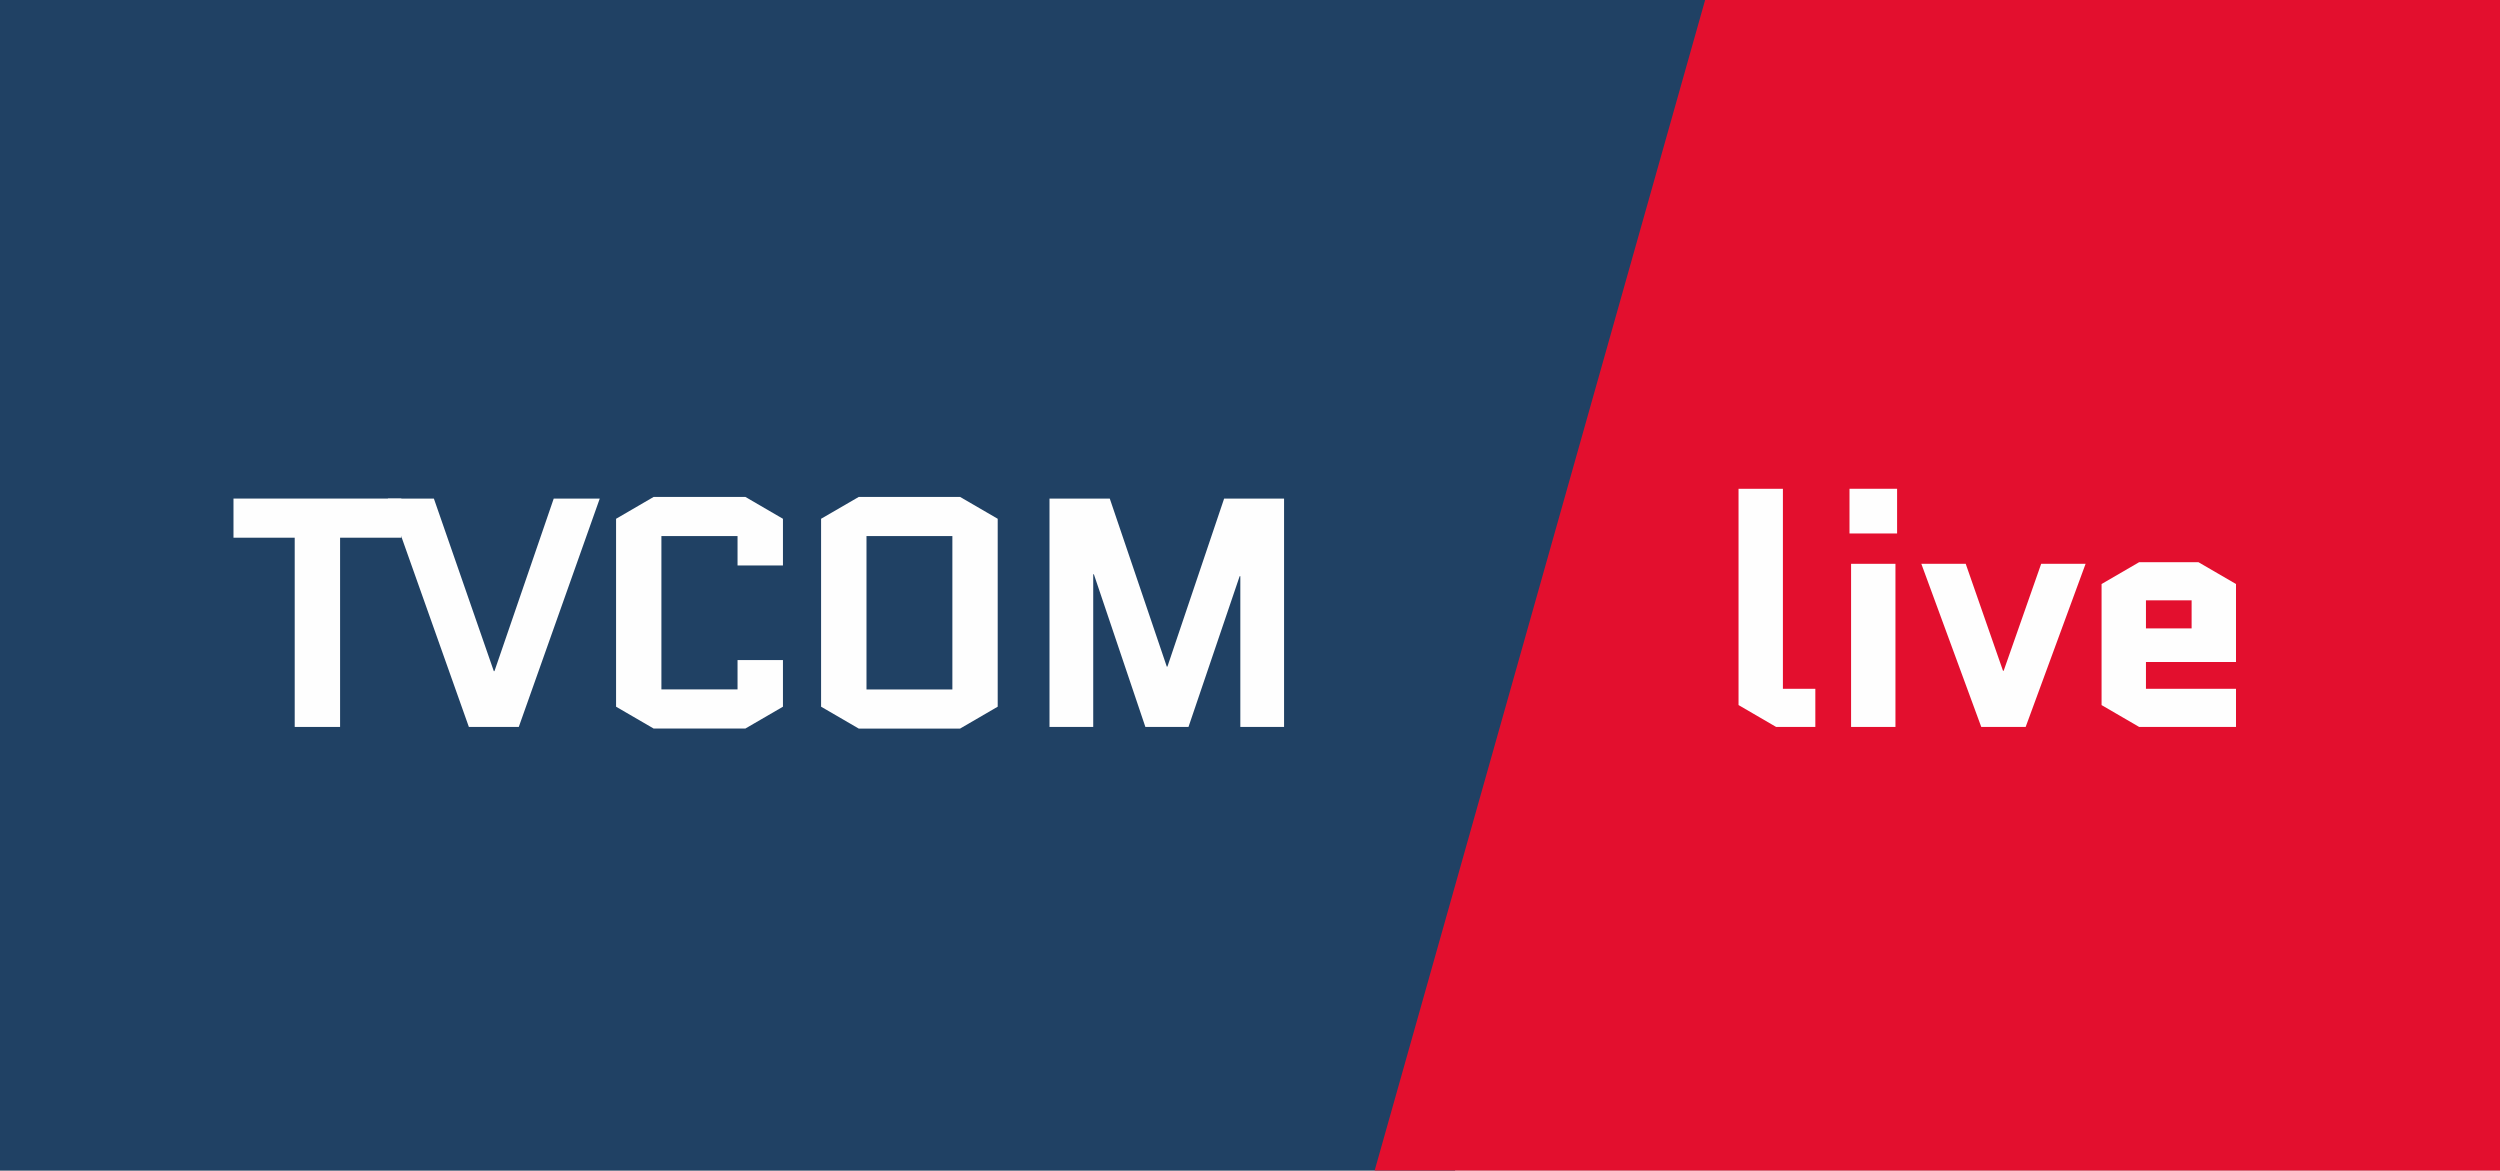 <?xml version="1.0" encoding="UTF-8"?>
<svg width="173px" height="81px" viewBox="0 0 173 81" version="1.1" xmlns="http://www.w3.org/2000/svg" xmlns:xlink="http://www.w3.org/1999/xlink">
    <rect x="0" y="0" width="173" height="81" fill="#333333" stroke="none"/>
    <!-- Generator: Sketch 48.2 (47327) - http://www.bohemiancoding.com/sketch -->
    <title>Artboard 3</title>
    <desc>Created with Sketch.</desc>
    <defs>
        <polygon id="path-1" points="0 80.9 173.743 80.9 173.743 0.143 0 0.143"></polygon>
    </defs>
    <g id="Page-1" stroke="none" stroke-width="1" fill="none" fill-rule="evenodd">
        <g id="Artboard-3">
            <g id="Group-14-Copy" transform="translate(0, -2)">
                <g id="Page-1">
                    <polygon id="Fill-1" fill="#0062AF" points="0 82.714 173.743 82.714 173.743 1.766 0 1.766"></polygon>
                    <g id="Group-16" transform="translate(0, 0.359)">
                        <path d="M48.075,43.579 L48.075,30.875 C48.075,29.575 48.678,28.03 50.997,28.03 C53.311,28.03 53.913,29.981 53.913,30.875 L53.913,43.579 L60.186,43.579 L60.186,31.034 C60.186,28.517 58.461,23.484 51.682,23.484 C46.533,23.484 44.646,26.976 44.646,26.976 C44.646,26.976 42.755,23.484 37.609,23.484 C30.83,23.484 29.109,28.517 29.109,31.034 L29.109,43.579 L35.378,43.579 L35.378,30.875 C35.378,29.981 35.98,28.03 38.297,28.03 C40.611,28.03 41.214,29.575 41.214,30.875 L41.214,43.579 L48.075,43.579 Z" id="Fill-2" fill="#FEFEFE"></path>
                        <path d="M63.987,40.455 C66.03,42.929 69.214,44.52 72.789,44.52 C76.369,44.52 79.554,42.929 81.596,40.455 L63.987,40.455 Z" id="Fill-4" fill="#FEFEFE"></path>
                        <path d="M74.284,38.454 C72.827,38.454 71.392,37.2 74.61,35.941 C75.818,35.466 78.328,33.886 78.93,31.894 C79.528,36.402 77.116,38.454 74.284,38.454 Z M82.465,39.236 C83.415,37.686 83.957,35.879 83.957,33.958 C83.957,28.616 79.768,24.203 74.324,23.495 C75.604,24.185 78.115,26.234 78.115,29.757 C78.115,35.085 71.161,34.689 71.161,37.554 C71.161,38.818 72.34,39.252 72.79,39.252 L82.465,39.236 Z M70.639,39.252 C68.645,38.583 66.85,36.701 66.85,33.898 C66.85,28.6 74.25,28.051 74.25,25.187 C74.25,24.134 73.042,23.562 72.009,23.421 C66.208,23.802 61.628,28.374 61.628,33.958 C61.628,35.879 62.172,37.686 63.118,39.236 L70.639,39.252 Z" id="Fill-6" fill="#FEFEFE"></path>
                        <mask id="mask-2" fill="white">
                            <use xlink:href="#path-1"></use>
                        </mask>
                        <g id="Clip-9"></g>
                        <polygon id="Fill-8" fill="#FEFEFE" mask="url(#mask-2)" points="85.256 43.581 91.563 43.581 91.563 19.041 85.256 19.041"></polygon>
                        <path d="M104.048,29.082 L104.048,24.275 L99.864,24.275 L99.864,19.101 L93.815,19.101 L93.815,37.492 C93.815,38.892 94.65,41.451 96.392,42.486 C98.128,43.521 99.605,43.824 104.048,43.824 L104.048,38.647 C102.569,38.954 99.864,39.014 99.864,36.331 L99.864,29.082 L104.048,29.082 Z" id="Fill-10" fill="#FEFEFE" mask="url(#mask-2)"></path>
                        <path d="M110.404,31.339 C110.991,28.572 112.651,27.262 115.376,27.262 C118.847,27.262 120.074,30.001 120.074,31.339 L110.404,31.339 Z M126.249,31.888 C125.797,27.442 121.36,22.933 115.376,22.933 C109.388,22.933 104.175,27.38 104.175,34.082 C104.175,36.639 105.98,44.187 114.987,44.187 C123.998,44.187 125.995,38.587 125.995,37.305 L119.881,37.305 C119.75,37.674 119.043,39.929 115.117,39.929 C112.111,39.929 110.511,38.702 110.211,35.237 L126.318,35.237 C126.318,34.2 126.379,33.287 126.249,31.888 Z" id="Fill-11" fill="#FEFEFE" mask="url(#mask-2)"></path>
                        <path d="M136.966,27.688 C139.541,27.688 140.021,30.06 140.021,30.669 L140.021,43.578 L146.201,43.578 L146.201,31.402 C146.201,29.392 145.265,22.998 136.966,22.998 C128.661,22.998 127.731,29.392 127.731,31.402 L127.731,43.578 L133.907,43.578 L133.907,30.669 C133.907,30.06 134.39,27.688 136.966,27.688" id="Fill-12" fill="#FEFEFE" mask="url(#mask-2)"></path>
                        <path d="M144.314,22.579 C144.314,21.996 144.555,21.449 144.993,21.037 C145.426,20.624 146.002,20.395 146.62,20.395 C147.237,20.395 147.818,20.624 148.253,21.037 C148.686,21.449 148.929,21.996 148.929,22.579 C148.929,23.782 147.894,24.762 146.62,24.762 C146.002,24.762 145.426,24.536 144.993,24.126 C144.555,23.711 144.314,23.165 144.314,22.579 M146.62,25.193 C147.357,25.193 148.051,24.919 148.573,24.426 C149.095,23.934 149.38,23.277 149.38,22.579 C149.38,21.882 149.095,21.225 148.573,20.734 C148.051,20.241 147.357,19.969 146.62,19.969 C145.101,19.969 143.859,21.14 143.859,22.579 C143.859,23.277 144.145,23.934 144.666,24.426 C145.191,24.919 145.885,25.193 146.62,25.193" id="Fill-13" fill="#FEFEFE" mask="url(#mask-2)"></path>
                        <path d="M145.874,24.007 L145.874,22.776 L146.809,22.776 C146.979,22.776 147.1,22.794 147.179,22.827 C147.318,22.893 147.392,23.02 147.396,23.207 L147.424,23.684 C147.427,23.798 147.437,23.873 147.444,23.913 C147.453,23.949 147.463,23.984 147.477,24.007 L147.983,24.007 L147.983,23.945 C147.92,23.917 147.875,23.859 147.851,23.767 C147.837,23.715 147.824,23.631 147.824,23.523 L147.805,23.14 C147.801,22.97 147.766,22.852 147.707,22.776 C147.648,22.702 147.559,22.642 147.437,22.598 C147.574,22.531 147.679,22.442 147.753,22.333 C147.827,22.223 147.87,22.082 147.87,21.911 C147.87,21.58 147.724,21.354 147.437,21.233 C147.289,21.165 147.096,21.134 146.867,21.134 L145.463,21.134 L145.463,24.007 L145.874,24.007 Z M145.874,21.469 L146.878,21.469 C147.018,21.469 147.131,21.49 147.215,21.529 C147.368,21.603 147.451,21.743 147.451,21.948 C147.451,22.137 147.392,22.273 147.277,22.342 C147.166,22.416 147.015,22.453 146.824,22.453 L145.874,22.453 L145.874,21.469 Z" id="Fill-14" fill="#FEFEFE" mask="url(#mask-2)"></path>
                        <path d="M66.845,57.255 C69.429,56.376 70.239,55.016 70.3,54.265 C70.3,54.152 70.325,54.073 70.099,54.073 C69.743,54.073 69.06,54.315 68.614,54.61 C67.79,55.17 66.98,56.222 66.845,57.255 M73.592,56.1 C73.168,57.508 69.617,59.971 66.26,59.971 C65.704,59.971 65.288,59.696 65.299,58.82 C65.303,58.559 65.341,58.295 65.403,58.027 C63.888,58.818 61.512,59.835 60.929,59.835 C60.81,59.835 60.592,59.731 60.601,59.332 C60.616,58.495 61.169,57.121 62.104,55.525 C62.359,55.113 62.409,55.005 62.413,54.908 C62.413,54.811 62.354,54.665 62.159,54.665 C61.323,54.665 58.539,57.038 56.738,59.952 C56.721,59.968 56.714,59.975 56.686,59.984 L56.495,60.021 C56.366,60.045 56.247,59.915 56.258,59.583 C56.258,58.915 56.743,57.605 57.391,56.333 C56.01,57.197 51.225,60.095 50.524,60.095 C50.309,60.095 50.231,59.911 50.25,59.579 C50.361,58.525 51.347,56.711 52.39,55.085 C51.751,55.223 51.155,55.367 50.731,55.509 C50.613,55.548 50.631,55.479 50.663,55.44 C50.759,55.3 51.04,54.951 51.133,54.862 C51.199,54.795 51.238,54.771 51.29,54.758 C51.684,54.638 52.232,54.529 52.821,54.428 C53.774,53.02 54.69,51.874 54.974,51.692 C55.214,51.537 55.518,51.479 56.412,51.449 C56.475,51.449 56.466,51.491 56.442,51.512 C56.206,51.761 55.357,52.9 54.474,54.188 C55.285,54.082 55.979,54.015 56.243,54.006 C56.416,53.999 56.486,54.05 56.44,54.11 L56.232,54.363 C56.199,54.403 56.155,54.426 56.06,54.439 C55.766,54.474 54.992,54.594 54.085,54.756 C53.278,55.957 52.506,57.19 52.208,57.879 C52.114,58.101 52.142,58.177 52.421,58.083 C53.667,57.661 56.564,56.415 57.584,55.968 C59.387,52.701 61.863,49.78 62.694,49.225 C63.165,48.909 63.637,48.855 64.257,48.826 C64.312,48.825 64.301,48.874 64.283,48.892 C62.8,50.456 60.249,53.737 58.815,56.531 C61.428,54.244 63.233,53.517 64.347,53.54 C64.534,53.548 64.645,53.663 64.518,53.868 C63.885,54.951 62.885,56.748 62.354,58.202 C62.296,58.357 62.274,58.437 62.502,58.398 C63.324,58.244 64.571,57.882 65.541,57.568 C65.875,56.614 66.556,55.659 67.454,54.926 C68.516,54.045 70.536,53.322 71.728,53.416 C71.824,53.427 71.87,53.48 71.902,53.561 C71.953,53.69 71.953,53.828 71.902,54.025 C71.461,55.396 69.564,56.671 66.848,57.843 C66.9,58.592 67.068,58.8 67.555,58.8 C69.579,58.8 72.922,57.07 73.429,55.991 C73.479,55.867 73.653,55.91 73.592,56.1 M39.904,49.741 C36.45,49.741 30.982,50.163 30.39,50.213 C30.308,50.22 30.21,50.239 30.125,50.311 C29.853,50.534 29.003,51.406 28.885,51.574 C28.838,51.645 28.772,51.744 28.998,51.712 C29.003,51.712 31.15,51.323 31.306,51.302 C28.655,53.709 26.688,56.536 24.398,61.135 C24.327,61.301 24.363,61.342 24.501,61.319 C25.025,61.22 25.98,61.036 26.545,60.86 C27.332,59.214 28.392,57.326 29.557,55.562 C31.058,55.189 32.774,54.827 34.201,54.719 C34.253,54.716 34.31,54.68 34.355,54.636 C34.436,54.552 34.738,54.246 34.769,54.198 C34.88,54.068 34.821,54.043 34.349,54.048 C33.387,54.062 31.828,54.188 30.364,54.389 C31.304,53.077 32.296,51.888 33.266,50.997 C35.574,50.757 37.59,50.534 39.588,50.377 C39.656,50.368 39.756,50.368 39.81,50.311 L40.185,49.932 C40.324,49.785 40.26,49.741 39.904,49.741 M96.45,54.474 C95.466,54.091 93.383,54.327 92,55.701 C90.853,56.907 90.84,57.956 91.301,58.131 C91.417,58.175 91.512,58.151 91.588,58.098 C92.661,57.363 95.231,55.413 96.45,54.474 M84.169,57.255 C86.755,56.376 87.563,55.016 87.626,54.265 C87.628,54.152 87.649,54.073 87.421,54.073 C87.071,54.073 86.382,54.315 85.94,54.61 C85.113,55.17 84.309,56.222 84.169,57.255 M100.882,57.769 C100.775,58.032 100.873,58.147 101.021,58.091 C102.239,57.644 104.71,56.598 105.25,56.356 C105.437,56.279 105.437,56.432 105.269,56.542 C104.132,57.292 100.066,59.934 99.227,59.934 C98.997,59.934 98.885,59.804 98.885,59.563 C98.886,59.088 99.171,57.978 99.779,56.759 C98.388,57.697 94.799,59.89 94.311,59.89 C93.929,59.89 93.929,59.639 93.926,59.401 C93.94,58.58 94.418,57.462 95.449,55.804 C93.779,57.197 90.488,59.908 89.59,59.908 C89.265,59.908 89.063,59.643 89.059,59.212 C89.059,58.785 89.213,58.272 89.481,57.744 C87.976,58.811 85.649,59.971 83.589,59.971 C83.028,59.971 82.612,59.696 82.623,58.82 C82.645,57.508 83.486,55.986 84.781,54.926 C85.844,54.045 87.861,53.322 89.054,53.416 C89.152,53.427 89.192,53.48 89.228,53.561 C89.276,53.69 89.276,53.828 89.228,54.025 C88.789,55.396 86.892,56.671 84.176,57.843 C84.222,58.592 84.394,58.8 84.879,58.8 C86.179,58.8 88.643,57.67 90.033,56.86 C90.218,56.616 90.414,56.376 90.636,56.155 C92.574,54.181 95.368,53.211 98.37,53.508 C98.437,53.517 98.437,53.57 98.407,53.614 C97.696,54.608 96.454,56.505 95.947,57.873 C95.886,58.032 95.89,58.103 96.062,58.043 C97.043,57.66 99.196,56.763 99.956,56.427 C99.969,56.404 99.979,56.376 99.992,56.355 C101.16,54.241 102.77,51.643 105.013,49.46 C105.439,49.042 105.976,48.931 106.87,48.844 C106.946,48.837 106.968,48.869 106.931,48.906 C105.859,50.13 102.533,53.911 100.882,57.769 M140.961,57.255 C143.547,56.376 144.36,55.016 144.417,54.265 C144.419,54.152 144.441,54.073 144.215,54.073 C143.862,54.073 143.177,54.315 142.731,54.61 C141.907,55.17 141.104,56.222 140.961,57.255 M123.661,54.474 C122.68,54.091 120.596,54.327 119.217,55.701 C118.065,56.907 118.052,57.956 118.513,58.131 C118.637,58.175 118.728,58.151 118.8,58.098 C119.876,57.363 122.443,55.413 123.661,54.474 M114.582,54.439 C114.48,54.389 114.23,54.311 113.85,54.306 C112.649,54.292 111.274,54.839 110.441,55.629 C109.839,56.194 109.425,57.038 109.41,57.69 C109.406,57.909 109.48,58.165 109.702,58.165 C110.172,58.165 113.528,55.376 114.582,54.439 M111.481,59.549 C110.404,60.263 109.056,61.253 108.947,62.867 C108.923,63.251 109.045,63.401 109.288,63.401 C109.475,63.401 109.619,63.305 109.839,62.938 C110.128,62.452 111.2,60.291 111.481,59.549 M147.71,56.1 C147.29,57.508 143.736,59.971 140.384,59.971 C139.821,59.971 139.403,59.696 139.417,58.82 C139.427,58.553 139.458,58.276 139.53,58.004 C138.036,58.8 135.641,59.846 135.056,59.846 C134.849,59.846 134.658,59.738 134.658,59.341 C134.658,58.262 136.084,55.797 136.354,55.3 C136.509,55.028 136.533,54.942 136.533,54.882 C136.533,54.748 136.452,54.68 136.306,54.68 C136.119,54.68 135.732,54.85 135.447,55.005 C133.764,56.058 132.285,57.633 130.908,59.731 C130.877,59.773 130.801,59.807 130.686,59.834 L130.612,59.848 C130.417,59.871 130.295,59.636 130.295,59.374 C130.295,58.585 131.084,56.694 132.026,55.258 C132.194,55.002 132.228,54.949 132.228,54.864 C132.228,54.776 132.159,54.68 131.998,54.68 C131.648,54.68 130.738,55.258 129.995,55.823 C129.499,56.208 127.863,57.587 126.573,59.689 C126.523,59.765 126.477,59.804 126.343,59.835 L126.282,59.848 C126.167,59.869 125.988,59.779 125.988,59.411 C125.988,58.795 126.34,57.838 126.821,56.876 C125.32,57.873 121.993,59.89 121.525,59.89 C121.145,59.89 121.142,59.639 121.138,59.401 C121.157,58.58 121.63,57.462 122.661,55.804 C120.994,57.197 117.699,59.908 116.801,59.908 C116.472,59.908 116.273,59.643 116.273,59.212 C116.273,58.403 116.821,57.283 117.656,56.356 C116.753,56.824 114.883,57.813 113.295,58.698 C112.105,60.821 111.137,62.345 109.713,63.604 C108.941,64.287 108.216,64.723 107.801,64.723 C107.549,64.723 107.24,64.526 107.257,63.954 C107.324,61.774 110.633,59.422 111.894,58.622 C112.338,57.787 112.879,56.787 113.278,56.099 C112.492,56.715 109.217,59.258 109.217,59.258 C108.621,59.703 108.184,59.911 107.838,59.911 C107.394,59.911 107.324,59.519 107.324,59.268 C107.324,58.161 108.356,56.556 109.784,55.443 C112.207,53.556 115.598,53.517 116.579,53.55 C116.647,53.556 116.634,53.582 116.614,53.61 C115.259,55.216 113.802,57.773 113.778,57.817 C115.059,57.13 117.497,56.134 118.149,55.867 C120.072,54.085 122.728,53.227 125.586,53.508 C125.651,53.517 125.651,53.57 125.618,53.614 C124.905,54.608 123.668,56.505 123.158,57.873 C123.1,58.032 123.102,58.103 123.27,58.043 C124.194,57.684 126.154,56.868 127.015,56.494 C127.567,55.477 128.228,54.518 128.744,54.059 C129.135,53.737 129.986,53.746 130.24,53.766 C130.308,53.771 130.308,53.817 130.279,53.863 C129.583,54.824 129.092,55.459 128.498,56.657 C130.76,54.719 132.596,53.435 134.145,53.642 C134.392,53.674 134.392,53.812 134.301,53.953 C133.94,54.567 133.109,55.975 132.731,56.745 C134.566,55.055 136.878,53.488 138.431,53.561 C138.605,53.57 138.756,53.658 138.634,53.865 C138.014,54.901 136.942,56.929 136.478,58.2 C136.42,58.355 136.4,58.437 136.628,58.393 C137.42,58.235 138.756,57.845 139.66,57.554 C140,56.607 140.678,55.655 141.574,54.926 C142.634,54.045 144.652,53.322 145.846,53.416 C145.946,53.427 145.989,53.48 146.016,53.561 C146.072,53.69 146.072,53.828 146.016,54.025 C145.578,55.396 143.684,56.671 140.969,57.843 C141.015,58.592 141.187,58.8 141.674,58.8 C143.695,58.8 147.042,57.07 147.545,55.991 C147.597,55.867 147.766,55.91 147.71,56.1 M39.469,54.862 C39.469,54.488 39.184,54.265 38.701,54.265 C38.41,54.265 38.042,54.357 37.646,54.537 C36.28,55.161 35.251,56.431 35.251,57.494 C35.251,57.992 35.436,58.322 35.526,58.433 C35.68,58.613 35.773,58.557 35.987,58.507 C36.533,58.38 37.353,57.845 38.033,57.172 C38.905,56.293 39.469,55.389 39.469,54.862 M38.136,57.979 C36.972,59.196 35.539,59.957 34.81,59.943 C33.99,59.934 33.809,59.14 33.822,58.592 C33.853,56.921 35.486,54.901 37.655,53.925 C38.436,53.573 39.038,53.448 39.725,53.478 C39.849,53.485 39.941,53.57 39.999,53.621 C40.526,54.085 40.931,55.069 38.136,57.979 M79.963,53.831 C79.991,53.789 79.976,53.771 79.932,53.771 C78.821,53.771 78.491,53.925 77.849,54.741 C76.801,56.111 75.561,58.815 75.539,59.689 C75.533,60.021 75.65,60.151 75.78,60.128 L76.029,60.079 C76.054,60.068 76.065,60.06 76.079,60.045 C78.042,56.83 80.268,54.998 83.008,54.67 C83.034,54.666 83.051,54.665 83.067,54.643 C83.299,54.333 83.645,53.942 83.924,53.672 C83.95,53.644 83.95,53.614 83.9,53.607 C83.822,53.6 83.684,53.589 83.558,53.579 C82.927,53.533 82.244,53.778 81.72,54.039 C80.8,54.543 79.421,55.463 78.351,56.423 C78.571,55.986 78.873,55.396 79.261,54.811 C79.5,54.446 79.856,53.978 79.963,53.831 M43.854,54.811 C43.467,55.396 43.164,55.986 42.949,56.423 C44.017,55.463 45.393,54.543 46.314,54.039 C46.84,53.778 47.523,53.533 48.154,53.579 C48.28,53.589 48.419,53.6 48.497,53.607 C48.547,53.614 48.547,53.644 48.519,53.672 C48.239,53.942 47.891,54.333 47.658,54.643 C47.643,54.665 47.623,54.666 47.599,54.67 C44.869,54.998 42.636,56.83 40.669,60.045 C40.663,60.06 40.652,60.068 40.624,60.079 L40.374,60.128 C40.245,60.151 40.128,60.021 40.134,59.689 C40.156,58.815 41.392,56.111 42.444,54.741 C43.084,53.925 43.414,53.771 44.526,53.771 C44.571,53.771 44.587,53.789 44.558,53.831 C44.448,53.978 44.097,54.446 43.854,54.811" id="Fill-15" fill="#FEFEFE" mask="url(#mask-2)"></path>
                    </g>
                </g>
            </g>
            <g id="Group-Copy" transform="translate(-9, 0)">
                <g id="Page-1">
                    <polygon id="Fill-1" fill="#FEFEFE" points="0.872 81 183.872 81 183.872 0 0.872 0"></polygon>
                    <polygon id="Fill-2" fill="#231F20" points="60.996 23.768 68.965 16.943 64.042 16.943 59.352 21.039 54.427 16.943 49.504 16.943 57.471 23.768"></polygon>
                    <g id="Group-11" transform="translate(42.461, 26.052)">
                        <path d="M98.262,31.127 L98.262,24.809 C99.131,24.809 100.671,24.702 101.214,23.984 C101.963,22.997 101.751,20.638 100.583,16.971 C100.45,16.65 100.316,16.334 100.182,16.021 C98.832,12.856 97.158,8.919 99.675,4.758 C101.323,2.033 104.311,0.471 107.873,0.471 L107.873,6.789 C106.629,6.789 105.762,7.182 105.292,7.955 C104.49,9.284 104.904,10.56 106.202,13.608 C106.36,13.981 106.522,14.357 106.678,14.741 L106.765,14.972 C107.668,17.789 109.555,23.65 106.463,27.728 C104.751,29.984 101.993,31.127 98.262,31.127" id="Fill-3" fill="#AE1E2F"></path>
                        <path d="M32.177,22.009 C29.436,27.811 23.902,31.391 17.306,31.391 C8.194,31.391 0.591,24.883 0.591,15.826 C0.591,7.043 8.306,0.371 17.139,0.371 C23.624,0.371 29.885,4.059 32.232,10.024 L27.592,10.024 C25.468,6.5 21.388,4.222 17.194,4.222 C10.43,4.222 4.729,9.103 4.729,15.773 C4.729,22.334 10.038,27.54 16.859,27.54 C21.611,27.54 24.909,25.642 27.592,22.009 L32.177,22.009 Z" id="Fill-5" fill="#231F20"></path>
                        <path d="M59.785,13.658 C58.723,8.396 53.749,4.222 48.102,4.222 C42.344,4.222 37.257,8.18 36.25,13.658 L59.785,13.658 Z M36.25,17.291 C36.474,22.931 42.121,27.54 47.767,27.54 C52.295,27.54 56.879,25.1 58.723,21.033 L63.028,21.033 C60.904,26.998 54.643,31.391 48.157,31.391 C39.213,31.391 32.113,24.557 32.113,15.88 C32.113,7.259 39.158,0.371 48.045,0.371 C52.852,0.371 57.269,2.485 60.345,6.118 C63.196,9.535 63.81,13.006 63.923,17.291 L36.25,17.291 Z" id="Fill-7" fill="#AE1E2F"></path>
                        <path d="M92.805,15.935 C92.805,9.481 87.439,4.221 80.787,4.221 C74.079,4.221 68.545,9.049 68.545,15.61 C68.545,18.863 69.382,21.574 71.786,23.906 C74.079,26.239 77.21,27.541 80.508,27.541 C87.328,27.541 92.805,22.605 92.805,15.935 Z M68.6,1.022 L68.6,6.119 C71.004,2.27 76.372,0.372 80.787,0.372 C85.26,0.372 89.397,2.052 93.31,6.119 C95.154,7.745 96.943,11.65 96.943,15.99 C96.943,24.829 89.285,31.39 80.395,31.39 C75.868,31.39 70.838,29.275 68.825,25.154 L68.825,41.097 L64.687,41.097 L64.687,1.022 L68.6,1.022 Z" id="Fill-9" fill="#231F20"></path>
                    </g>
                </g>
            </g>
            <g id="Page-1-Copy-2" transform="translate(2, 1)">
                <polygon id="Fill-1" fill="#FEFEFE" points="0 79 170 79 170 0 0 0"></polygon>
                <g id="Group-54" transform="translate(18.97, 28.266)">
                    <path d="M24.164,11.534 C24.164,17.854 18.834,22.975 12.261,22.975 C5.688,22.975 0.358,17.854 0.358,11.534 C0.358,5.216 5.688,0.093 12.261,0.093 C18.834,0.093 24.164,5.216 24.164,11.534" id="Fill-2" fill="#231F20"></path>
                    <path d="M58.967,11.534 C58.967,17.854 53.639,22.975 47.064,22.975 C40.491,22.975 35.161,17.854 35.161,11.534 C35.161,5.216 40.491,0.093 47.064,0.093 C53.639,0.093 58.967,5.216 58.967,11.534" id="Fill-4" fill="#231F20"></path>
                    <path d="M41.77,11.534 C41.77,17.854 36.442,22.975 29.867,22.975 C23.294,22.975 17.964,17.854 17.964,11.534 C17.964,5.216 23.294,0.093 29.867,0.093 C36.442,0.093 41.77,5.216 41.77,11.534" id="Fill-6" fill="#F37421"></path>
                    <path d="M25.464,2.499 C27.008,1.795 28.621,1.453 30.444,1.453 C35.124,1.453 39.172,4.049 41.117,7.825" id="Stroke-8" stroke="#7A7E7D" stroke-width="0.106" stroke-linecap="round" stroke-linejoin="round"></path>
                    <path d="M25.402,2.534 C26.712,1.362 27.943,0.749 29.668,0.411 C30.096,0.327 30.516,0.235 30.94,0.188" id="Stroke-10" stroke="#7A7E7D" stroke-width="0.106" stroke-linecap="round" stroke-linejoin="round"></path>
                    <path d="M25.448,2.496 C23.856,3.094 22.33,4.029 21.082,5.302 C17.869,8.575 17.055,13.188 18.579,17.139" id="Stroke-12" stroke="#7A7E7D" stroke-width="0.106" stroke-linecap="round" stroke-linejoin="round"></path>
                    <path d="M25.448,2.512 C23.916,3.585 22.615,5.015 21.615,6.719 C19.043,11.098 19.346,16.256 21.95,20.069" id="Stroke-14" stroke="#7A7E7D" stroke-width="0.106" stroke-linecap="round" stroke-linejoin="round"></path>
                    <path d="M25.495,2.488 C27.439,2.352 29.493,2.537 31.468,3.258 C36.24,4.998 39.674,7.51 40.887,12.579 C41.253,14.109 41.099,14.88 41.033,15.488" id="Stroke-16" stroke="#7A7E7D" stroke-width="0.106" stroke-linecap="round"></path>
                    <path d="M37.192,20.549 C37.361,20.178 37.83,19.436 37.879,18.177 C38.064,13.341 34.952,10.145 30.965,6.393 C29.251,4.78 27.261,3.51 25.401,2.534 C25.401,2.534 25.568,3.597 26.088,4.961 C26.608,6.325 28.484,10.946 29.062,12.332 C29.638,13.719 31.353,17.614 31.927,18.762 C32.54,19.992 33.433,21.361 34.158,22.207" id="Stroke-18" stroke="#7A7E7D" stroke-width="0.106" stroke-linecap="round" stroke-linejoin="round"></path>
                    <path d="M30.843,0.134 C31.43,0.442 31.812,0.907 31.905,1.517 C32.178,3.315 29.833,5.673 26.665,6.783 C23.497,7.892 20.706,7.335 20.431,5.537 C20.375,5.168 20.429,4.774 20.58,4.372" id="Stroke-20" stroke="#7A7E7D" stroke-width="0.106"></path>
                    <path d="M36.824,2.297 C37.065,2.635 37.23,3.015 37.313,3.438 C37.906,6.464 33.964,10.474 28.511,12.39 C25.332,13.508 22.342,13.67 20.283,13.012" id="Stroke-22" stroke="#7A7E7D" stroke-width="0.106"></path>
                    <path d="M40.972,7.51 C41.603,10.503 37.284,14.863 31.328,17.249 C26.402,19.223 21.898,19.228 20.131,17.479" id="Stroke-24" stroke="#7A7E7D" stroke-width="0.106"></path>
                    <path d="M41.122,15.25 C39.638,17.419 36.874,19.624 33.309,21.009 C31.067,21.878 28.75,22.286 26.945,22.28" id="Stroke-26" stroke="#7A7E7D" stroke-width="0.106"></path>
                    <path d="M25.464,2.499 C23.467,5.86 23.315,7.717 23.355,10.837 C23.391,13.805 24.081,18.913 27.345,21.501 C28.55,22.456 29.591,22.976 29.591,22.976" id="Stroke-28" stroke="#7A7E7D" stroke-width="0.106" stroke-linecap="round"></path>
                    <path d="M20.705,4.225 C20.705,4.225 22.363,2.488 25.464,2.499" id="Stroke-30" stroke="#7A7E7D" stroke-width="0.106" stroke-linecap="round"></path>
                    <path d="M25.495,2.488 C25.495,2.488 25.656,1.877 25.912,1.361 C26.173,0.83 26.542,0.546 26.542,0.546" id="Stroke-32" stroke="#7A7E7D" stroke-width="0.106" stroke-linecap="round" stroke-linejoin="round"></path>
                    <path d="M23.242,2.025 C23.242,2.025 23.67,2.066 24.157,2.147 C24.686,2.235 25.402,2.534 25.402,2.534" id="Stroke-34" stroke="#7A7E7D" stroke-width="0.106" stroke-linecap="round" stroke-linejoin="round"></path>
                    <path d="M42.213,14.365 L46.702,14.365 C47.257,14.365 47.518,14.112 47.518,13.748 C47.518,12.459 42.36,12.936 42.36,8.425 C42.36,5.847 44.691,4.558 46.905,4.558 L51.454,4.558 L51.454,8.202 L47.81,8.202 C47.257,8.202 46.847,8.481 46.847,8.845 C46.847,9.939 52.299,10.219 52.299,13.887 C52.299,16.662 50.492,18.176 47.431,18.176 L42.213,18.176 L42.213,14.365 Z" id="Fill-36" fill="#FEFEFE"></path>
                    <path d="M25.348,2.447 C25.348,2.447 25.225,1.757 25.181,1.073" id="Stroke-38" stroke="#7A7E7D" stroke-width="0.106" stroke-linecap="round"></path>
                    <path d="M22.281,20.35 L22.281,11.146 C22.281,6.775 26.188,4.534 30.325,4.534 C34.843,4.534 38.109,7.615 38.109,11.705 C38.109,16.384 34.262,18.822 30.559,18.822 C29.452,18.822 28.723,18.654 28.285,18.486 L28.285,14.339 C28.636,14.536 29.218,14.732 30.238,14.732 C32.045,14.732 33.444,13.471 33.444,11.677 C33.444,9.885 32.045,8.624 30.238,8.624 C28.024,8.624 26.945,10.137 26.945,12.238 L26.945,22.627 C25.206,22.205 23.62,21.416 22.281,20.35" id="Fill-40" fill="#231F20"></path>
                    <path d="M21.957,20.083 L21.957,10.835 C21.957,6.464 25.863,4.223 30.002,4.223 C34.52,4.223 37.786,7.304 37.786,11.396 C37.786,16.074 33.938,18.511 30.236,18.511 C29.129,18.511 28.398,18.342 27.962,18.175 L27.962,14.028 C28.313,14.225 28.895,14.421 29.915,14.421 C31.722,14.421 33.121,13.16 33.121,11.366 C33.121,9.574 31.722,8.313 29.915,8.313 C27.701,8.313 26.62,9.826 26.62,11.927 L26.62,22.544 C24.868,22.067 23.28,21.215 21.957,20.083" id="Fill-42" fill="#FEFEFE"></path>
                    <path d="M41.763,11.536 C41.763,17.854 36.435,22.977 29.86,22.977 C23.287,22.977 17.957,17.854 17.957,11.536 C17.957,5.218 23.287,0.095 29.86,0.095 C36.435,0.095 41.763,5.218 41.763,11.536 Z" id="Stroke-44" stroke="#7A7E7D" stroke-width="0.178" stroke-linecap="round" stroke-linejoin="round"></path>
                    <path d="M15.463,18.175 L15.463,11.899 C15.463,9.49 14.297,8.313 12.168,8.313 C10.479,8.313 8.962,9.574 8.962,11.282 C8.962,13.357 10.537,14.421 12.052,14.421 C12.985,14.421 13.772,14.225 14.297,14.028 L14.297,17.728 C13.422,18.316 12.431,18.511 11.12,18.511 C8.146,18.511 4.299,16.074 4.299,11.396 C4.299,7.304 7.563,4.223 12.081,4.223 C16.483,4.223 20.127,6.52 20.127,10.835 L20.127,18.175 L15.463,18.175 Z" id="Fill-46" fill="#FEFEFE"></path>
                    <path d="M41.017,15.203 C39.532,17.371 36.769,19.577 33.204,20.961 C30.962,21.831 28.644,22.238 26.839,22.235" id="Stroke-48" stroke="#7A7E7D" stroke-width="0.106"></path>
                    <path d="M131.224,3.36 L95.573,18.112 C91.736,19.701 85.707,21.533 83.153,17.665 C81.734,15.517 82.601,12.157 84.65,9.074 C85.957,7.107 87.639,5.302 89.328,3.499 C88.384,4.968 85.781,9.899 89.272,12.314 C90.633,13.254 93.012,13.338 95.963,12.568 L131.224,3.36 Z" id="Fill-50" fill="#F37421"></path>
                    <path d="M69.608,0.059 L69.608,23.116" id="Stroke-52" stroke="#7A7E7D" stroke-width="0.192"></path>
                </g>
            </g>
            <g id="Group-17" transform="translate(2, 1)">
                <g id="Page-1">
                    <polygon id="Fill-1" fill="#FEFEFE" points="0 79 161.237 79 161.237 0 0 0"></polygon>
                    <g id="Group-8" transform="translate(29.475, 23.1)" fill="#EE3D3D">
                        <path d="M6.501,0.362 L0.025,0.362 L0.025,3.596 L13.091,3.596 C12.149,1.386 9.66,0.362 6.501,0.362 Z M12.649,8.66 L0.025,8.66 L0.025,5.439 L13.491,5.439 C13.499,5.566 13.504,5.694 13.502,5.822 C13.491,7.021 13.205,7.945 12.649,8.66 Z M0.025,10.504 L0.025,13.721 L11.79,13.721 L9.823,10.504 L0.025,10.504 Z M0.025,15.563 L12.92,15.563 L14.906,18.804 L0.025,18.804 L0.025,15.563 Z" id="Fill-2"></path>
                        <path d="M24.417,24.193 L22.824,24.193 L21.965,23.106 L23.219,23.106 L23.635,23.736 L24.028,23.106 L25.302,23.106 L24.417,24.193 Z M56.295,28.854 C56.295,29.572 56.052,30.362 55.208,30.362 C54.384,30.362 54.124,29.6 54.124,28.901 C54.124,28.185 54.401,27.477 55.227,27.477 C56.035,27.477 56.295,28.165 56.295,28.854 Z M57.695,28.91 C57.695,27.466 56.767,26.377 55.294,26.377 C53.733,26.377 52.724,27.392 52.724,28.958 C52.724,30.438 53.66,31.48 55.161,31.48 C56.655,31.48 57.695,30.399 57.695,28.91 Z M52.498,27.691 L52.498,26.442 C52.417,26.433 52.341,26.423 52.258,26.423 C51.609,26.423 51.248,26.704 51.016,27.308 L51.016,26.518 L49.681,26.518 L49.681,31.341 L51.083,31.341 L51.083,29.767 C51.083,29.527 51.083,29.274 51.089,29.031 C51.109,28.25 51.223,27.663 52.176,27.663 C52.286,27.663 52.391,27.672 52.498,27.691 Z M42.073,31.341 L40.091,28.341 L41.946,26.518 L40.172,26.518 L38.688,28.165 L38.688,24.766 L37.325,24.766 L37.325,31.341 L38.688,31.341 L38.688,29.741 L39.135,29.291 L40.342,31.341 L42.073,31.341 Z M36.618,29.86 C36.618,28.65 35.433,28.434 34.505,28.241 C34.254,28.185 33.689,28.12 33.689,27.773 C33.689,27.429 34.097,27.384 34.357,27.384 C34.617,27.384 34.913,27.477 35.081,27.691 C35.154,27.784 35.18,27.97 35.201,28.083 L36.481,28.016 C36.425,26.834 35.433,26.377 34.377,26.377 C33.404,26.377 32.371,26.767 32.371,27.903 C32.371,29.832 35.229,29.135 35.229,29.999 C35.229,30.382 34.838,30.447 34.542,30.447 C33.932,30.447 33.606,30.269 33.522,29.646 L32.225,29.691 C32.225,29.852 32.233,29.981 32.272,30.14 C32.513,31.135 33.53,31.48 34.45,31.48 C35.497,31.48 36.618,31.107 36.618,29.86 Z M30.387,28.286 L28.469,28.286 C28.615,27.737 28.914,27.457 29.496,27.457 C29.987,27.457 30.342,27.802 30.387,28.286 Z M31.825,29.33 L31.825,29.096 C31.825,27.607 31.065,26.377 29.461,26.377 C27.986,26.377 27.03,27.485 27.03,28.929 C27.03,30.41 27.939,31.48 29.461,31.48 C30.518,31.48 31.424,30.977 31.77,29.945 L30.397,29.852 C30.191,30.215 29.921,30.362 29.496,30.362 C28.866,30.362 28.54,29.925 28.458,29.33 L31.825,29.33 Z M26.732,29.142 L25.201,29.04 C25.19,29.784 24.496,30.252 23.801,30.252 C23.429,30.252 23.075,30.129 22.789,29.897 C22.235,29.432 22.121,28.696 22.121,28.016 C22.121,26.927 22.56,25.847 23.801,25.847 C24.31,25.847 24.765,26.042 25.025,26.507 C25.083,26.62 25.136,26.73 25.166,26.853 L26.64,26.752 C26.62,26.591 26.575,26.453 26.528,26.303 C26.137,25.139 24.98,24.608 23.818,24.608 C21.769,24.608 20.535,26.013 20.535,28.025 C20.535,29.403 21.185,30.754 22.512,31.276 C22.92,31.434 23.363,31.49 23.801,31.49 C24.868,31.49 25.862,31.099 26.408,30.14 C26.584,29.832 26.695,29.488 26.732,29.142 Z M73.418,29.776 C73.186,30.176 72.75,30.399 72.295,30.399 C71.981,30.399 71.655,30.25 71.655,29.886 C71.655,29.263 72.649,29.254 73.085,29.142 C73.197,29.113 73.306,29.077 73.418,29.031 L73.418,29.776 Z M74.773,28.657 C74.773,28.267 74.792,27.706 74.644,27.343 C74.292,26.505 73.392,26.373 72.591,26.373 C71.509,26.373 70.607,26.84 70.543,28.042 L71.803,28.042 C71.784,27.568 72.269,27.436 72.649,27.436 C72.937,27.436 73.381,27.511 73.381,27.884 C73.381,28.23 72.881,28.247 72.64,28.284 C71.599,28.434 70.274,28.555 70.274,29.925 C70.274,30.902 71.017,31.48 71.943,31.48 C72.63,31.48 72.928,31.276 73.454,30.902 L73.465,31.339 L74.773,31.339 L74.773,28.657 Z M79.849,29.865 C79.849,28.654 78.662,28.44 77.734,28.245 C77.483,28.189 76.918,28.124 76.918,27.78 C76.918,27.436 77.324,27.388 77.584,27.388 C77.844,27.388 78.144,27.481 78.307,27.695 C78.385,27.789 78.41,27.975 78.43,28.087 L79.71,28.022 C79.654,26.838 78.662,26.381 77.603,26.381 C76.628,26.381 75.6,26.773 75.6,27.91 C75.6,29.836 78.458,29.139 78.458,30.005 C78.458,30.386 78.069,30.451 77.768,30.451 C77.159,30.451 76.832,30.276 76.751,29.65 L75.449,29.698 C75.449,29.856 75.46,29.986 75.499,30.144 C75.739,31.142 76.761,31.486 77.678,31.486 C78.726,31.486 79.849,31.114 79.849,29.865 Z M68.2,31.345 L69.561,31.345 L69.561,24.771 L68.2,24.771 L68.2,31.345 Z M65.887,31.345 L65.887,28.646 C65.887,28.338 65.906,27.964 65.659,27.743 C65.526,27.62 65.35,27.574 65.172,27.574 C64.968,27.574 64.803,27.631 64.646,27.76 C64.319,28.031 64.341,28.488 64.341,28.869 L64.341,31.345 L62.986,31.345 L62.986,24.771 L64.341,24.771 L64.341,27.016 C64.551,26.633 65.239,26.41 65.649,26.41 C65.962,26.41 66.342,26.494 66.602,26.68 C67.158,27.081 67.253,27.62 67.253,28.265 L67.253,31.345 L65.887,31.345 Z M58.032,31.345 L58.032,30.321 L60.407,27.659 L58.298,27.659 L58.298,26.522 L62.103,26.522 L62.103,27.631 L59.801,30.211 L62.262,30.211 L62.262,31.345 L58.032,31.345 Z M45.983,24.485 L44.349,24.485 L43.683,25.877 L44.742,25.877 L45.983,24.485 Z M46.559,26.518 L45.111,26.518 L44.312,29.767 L43.441,26.518 L41.957,26.518 L43.346,30.43 C43.421,30.642 43.544,30.884 43.544,31.118 C43.544,31.276 43.468,31.508 43.337,31.609 C43.209,31.715 42.921,31.733 42.764,31.733 C42.642,31.733 42.524,31.722 42.401,31.722 L42.401,32.804 C42.524,32.804 42.642,32.822 42.764,32.822 C43.357,32.822 44.108,32.861 44.514,32.348 C44.714,32.096 44.871,31.609 44.969,31.304 L46.559,26.518 Z" id="Fill-4"></path>
                        <path d="M28.412,9.478 C28.412,10.262 28.043,10.929 27.321,11.262 C26.851,11.476 26.131,11.476 25.623,11.476 C25.077,11.476 24.51,11.457 23.963,11.457 L23.963,7.5 L25.468,7.5 C26.363,7.5 27.379,7.461 28.004,8.244 C28.277,8.597 28.412,9.028 28.412,9.478 Z M30.658,12.319 C31.281,11.515 31.515,10.459 31.515,9.459 C31.515,8.773 31.378,7.969 31.088,7.344 C30.093,5.268 28.238,4.973 26.151,4.973 L20.843,4.973 L20.843,18.804 L23.963,18.804 L23.963,14.024 L25.934,14.024 L26.041,14.024 L28.914,18.804 L32.37,18.804 L29.204,13.533 C29.733,13.28 30.218,12.901 30.658,12.319 Z M118.655,4.543 L115.441,4.543 L114.133,7.272 L116.218,7.272 L118.655,4.543 Z M116.712,13.955 C116.473,14.053 116.242,14.133 116.01,14.189 C115.093,14.425 113.008,14.444 113.008,15.754 C113.008,16.516 113.69,16.83 114.352,16.83 C115.305,16.83 116.222,16.36 116.712,15.518 L116.712,13.955 Z M119.553,18.804 L116.808,18.804 L116.787,17.886 C115.679,18.668 115.054,19.096 113.615,19.096 C111.665,19.096 110.109,17.886 110.109,15.832 C110.109,12.959 112.892,12.704 115.073,12.392 C115.58,12.312 116.63,12.275 116.63,11.55 C116.63,10.769 115.696,10.611 115.093,10.611 C114.294,10.611 113.28,10.885 113.319,11.883 L110.671,11.883 C110.807,9.359 112.698,8.381 114.977,8.381 C116.65,8.381 118.539,8.656 119.282,10.416 C119.591,11.178 119.553,12.351 119.553,13.174 L119.553,18.804 Z M80.295,18.809 L80.295,16.423 L75.132,16.423 L79.966,11.004 L79.966,8.677 L71.976,8.677 L71.976,11.063 L76.399,11.063 L71.413,16.657 L71.413,18.809 L80.295,18.809 Z M79.107,4.56 L76.906,4.56 L75.914,6.038 L74.956,4.56 L72.794,4.56 L74.632,7.29 L77.112,7.29 L79.107,4.56 Z M121.591,18.809 L124.457,18.809 L124.457,4.995 L121.591,4.995 L121.591,18.809 Z M105.805,18.809 L105.805,12.842 C105.805,11.862 105.434,10.905 104.302,10.905 C103.875,10.905 103.463,11.08 103.153,11.375 C102.47,12.039 102.567,13.037 102.567,13.916 L102.567,18.809 L99.683,18.809 L99.683,8.673 L102.49,8.673 L102.49,9.846 C103.19,8.946 104.109,8.439 105.277,8.439 C106.037,8.439 106.797,8.634 107.401,9.104 C108.552,9.985 108.747,11.217 108.747,12.587 L108.747,18.809 L105.805,18.809 Z M97.967,11.08 C95.962,11.08 95.728,12.312 95.687,13.955 C95.668,14.466 95.668,14.994 95.668,15.503 L95.668,18.809 L92.724,18.809 L92.724,8.673 L95.532,8.673 L95.532,10.336 C96.02,9.063 96.78,8.476 98.143,8.476 C98.317,8.476 98.474,8.496 98.65,8.517 L98.65,11.139 C98.414,11.1 98.201,11.08 97.967,11.08 Z M88.006,18.809 L88.006,17.694 C87.441,18.614 86.174,19.064 85.141,19.064 C84.54,19.064 83.896,18.967 83.35,18.653 C81.849,17.811 81.772,16.129 81.772,14.583 L81.772,8.673 L84.637,8.673 L84.637,14.485 C84.637,15.6 84.851,16.676 86.215,16.676 C87.658,16.676 87.911,15.522 87.911,14.347 C87.911,13.899 87.95,13.466 87.95,13.018 L87.95,8.673 L90.737,8.673 L90.737,18.809 L88.006,18.809 Z M65.418,10.688 C63.683,10.688 63.096,12.176 63.096,13.682 C63.096,15.15 63.644,16.754 65.379,16.754 C67.151,16.754 67.659,15.092 67.659,13.583 C67.659,12.137 67.112,10.688 65.418,10.688 Z M65.282,19.103 C62.121,19.103 60.154,16.912 60.154,13.799 C60.154,10.511 62.28,8.379 65.555,8.379 C68.654,8.379 70.603,10.669 70.603,13.702 C70.603,16.832 68.42,19.103 65.282,19.103 Z M55.847,18.809 L58.694,18.809 L58.694,8.671 L55.847,8.671 L55.847,18.809 Z M55.847,7.597 L58.694,7.597 L58.694,4.993 L55.847,4.993 L55.847,7.597 Z M39.475,15.52 C38.99,16.362 38.075,16.832 37.12,16.832 C36.454,16.832 35.771,16.52 35.771,15.756 C35.771,14.444 37.86,14.425 38.777,14.189 C39.009,14.133 39.243,14.053 39.475,13.955 L39.475,15.52 Z M42.323,13.171 C42.323,12.349 42.363,11.176 42.052,10.414 C41.309,8.649 39.419,8.376 37.742,8.376 C35.46,8.376 33.57,9.355 33.43,11.881 L36.087,11.881 C36.048,10.881 37.062,10.608 37.86,10.608 C38.462,10.608 39.4,10.764 39.4,11.548 C39.4,12.271 38.346,12.31 37.841,12.388 C35.655,12.702 32.868,12.957 32.868,15.834 C32.868,17.889 34.427,19.103 36.377,19.103 C37.822,19.103 38.445,18.672 39.555,17.889 L39.576,18.809 L42.325,18.809 L42.323,13.171 Z M50.897,13.799 C50.897,15.131 50.547,16.676 48.928,16.676 C47.272,16.676 46.864,15.092 46.864,13.702 C46.864,12.431 47.352,10.788 48.891,10.788 C50.566,10.788 50.897,12.431 50.897,13.799 Z M53.704,18.809 L53.704,4.995 L50.798,4.995 L50.798,9.338 C50.1,8.751 49.299,8.42 48.385,8.42 C45.325,8.42 43.94,11.08 43.94,13.84 C43.94,16.421 45.381,19.064 48.249,19.064 C49.28,19.064 50.332,18.752 50.919,17.832 L50.919,18.809 L53.704,18.809 Z" id="Fill-6"></path>
                    </g>
                </g>
            </g>
            <g id="Group-9" transform="translate(-2, -4)">
                <g id="Page-1">
                    <polygon id="Fill-1" fill="#204164" points="0.004 0.029 0.004 88.14 101.818 88.14 126.127 0.029"></polygon>
                    <polygon id="Fill-2" fill="#E30F2E" points="121.116 0.029 96.239 88.14 176.677 88.14 176.677 0.029"></polygon>
                    <polygon id="Fill-3" fill="#FEFEFE" points="25.534 41.209 25.534 54.304 22.394 54.304 22.394 41.209 18.157 41.209 18.157 38.501 29.773 38.501 29.773 41.209"></polygon>
                    <polygon id="Fill-4" fill="#FEFEFE" points="43.503 38.501 37.899 54.304 34.446 54.304 28.84 38.501 32.024 38.501 36.171 50.442 36.217 50.442 40.318 38.501"></polygon>
                    <polygon id="Fill-5" fill="#FEFEFE" points="53.038 49.675 56.18 49.675 56.18 52.904 53.58 54.415 47.232 54.415 44.632 52.904 44.632 39.9 47.232 38.387 53.58 38.387 56.18 39.9 56.18 43.13 53.038 43.13 53.038 41.097 47.769 41.097 47.769 51.707 53.038 51.707"></polygon>
                    <path d="M61.961,51.709 L67.904,51.709 L67.904,41.098 L61.961,41.098 L61.961,51.709 Z M71.041,52.903 L68.439,54.417 L61.424,54.417 L58.819,52.903 L58.819,39.899 L61.424,38.388 L68.439,38.388 L71.041,39.899 L71.041,52.903 Z" id="Fill-6" fill="#FEFEFE"></path>
                    <polygon id="Fill-7" fill="#FEFEFE" points="87.831 54.304 87.831 43.874 87.784 43.874 84.243 54.304 81.26 54.304 77.696 43.739 77.651 43.739 77.651 54.304 74.625 54.304 74.625 38.501 78.796 38.501 82.741 50.128 82.786 50.128 86.71 38.501 90.857 38.501 90.857 54.304"></polygon>
                    <polygon id="Fill-8" fill="#FEFEFE" points="124.907 54.304 122.307 52.79 122.307 37.824 125.377 37.824 125.377 51.663 127.621 51.663 127.621 54.304"></polygon>
                    <path d="M130.095,54.304 L133.165,54.304 L133.165,43.016 L130.095,43.016 L130.095,54.304 Z M129.986,40.916 L133.279,40.916 L133.279,37.823 L129.986,37.823 L129.986,40.916 Z" id="Fill-9" fill="#FEFEFE"></path>
                    <polygon id="Fill-10" fill="#FEFEFE" points="138.027 43.015 140.608 50.42 140.653 50.42 143.25 43.015 146.323 43.015 142.176 54.303 139.103 54.303 134.956 43.015"></polygon>
                    <path d="M150.5,47.487 L153.66,47.487 L153.66,45.543 L150.5,45.543 L150.5,47.487 Z M156.731,51.663 L156.731,54.304 L150.029,54.304 L147.429,52.792 L147.429,44.414 L150.029,42.903 L154.131,42.903 L156.731,44.414 L156.731,49.81 L150.5,49.81 L150.5,51.663 L156.731,51.663 Z" id="Fill-11" fill="#FEFEFE"></path>
                </g>
            </g>
        </g>
    </g>
</svg>